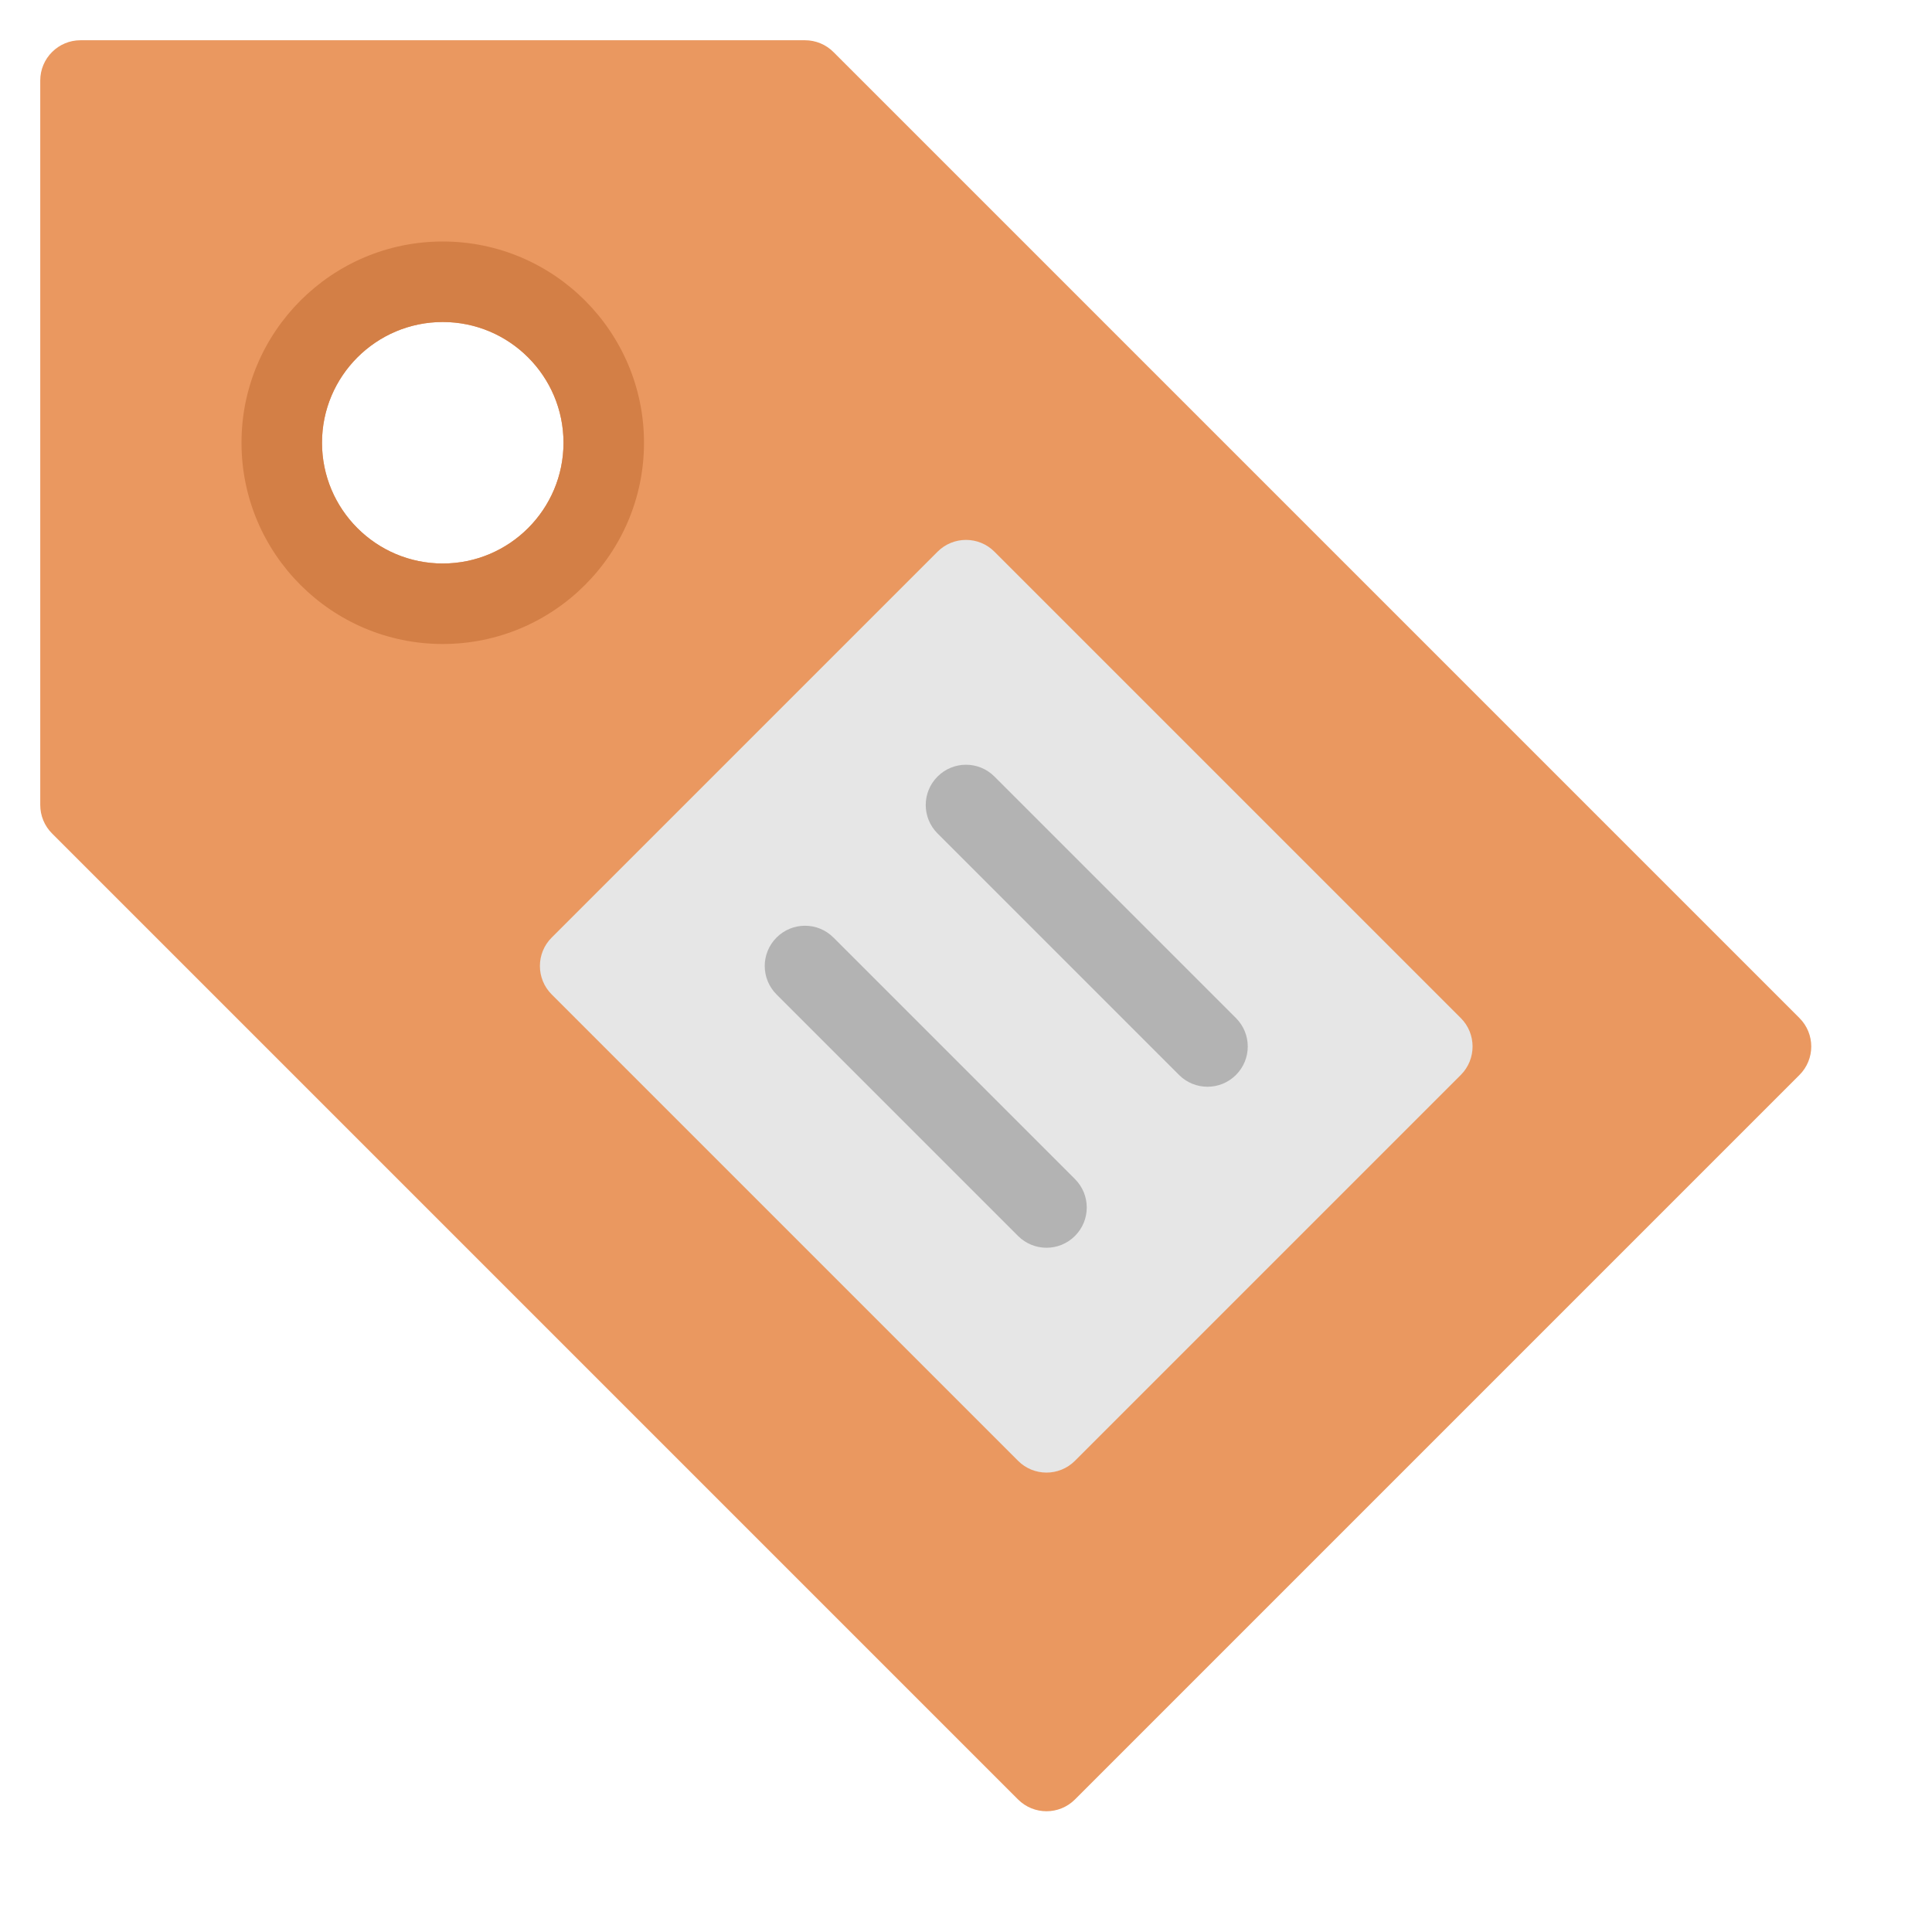 <svg xmlns="http://www.w3.org/2000/svg" xmlns:xlink="http://www.w3.org/1999/xlink" x="0px" y="0px" width="48px" height="48px" viewBox="0 0 48 48"><g >
<path fill="#EA9860" d="M44.707,25.293l-24-24C20.52,1.105,20.265,1,20,1H2C1.448,1,1,1.448,1,2v18c0,0.265,0.105,0.52,0.293,0.707
	l24,24C25.488,44.902,25.744,45,26,45s0.512-0.098,0.707-0.293l18-18C45.098,26.316,45.098,25.684,44.707,25.293z M11,14
	c-1.657,0-3-1.343-3-3s1.343-3,3-3s3,1.343,3,3S12.657,14,11,14z"/>
<path fill="#D37F46" d="M11,16c-2.757,0-5-2.243-5-5s2.243-5,5-5s5,2.243,5,5S13.757,16,11,16z M11,8c-1.654,0-3,1.346-3,3
	s1.346,3,3,3s3-1.346,3-3S12.654,8,11,8z"/>
<path fill="#E6E6E6" d="M36.293,26.707l-9.586,9.586c-0.391,0.391-1.024,0.391-1.414,0L13.707,24.707
	c-0.391-0.391-0.391-1.024,0-1.414l9.586-9.586c0.391-0.391,1.024-0.391,1.414,0l11.586,11.586
	C36.683,25.683,36.683,26.317,36.293,26.707z"/>
<path fill="#B3B3B3" d="M30,27c-0.256,0-0.512-0.098-0.707-0.293l-6-6c-0.391-0.391-0.391-1.023,0-1.414s1.023-0.391,1.414,0l6,6
	c0.391,0.391,0.391,1.023,0,1.414C30.512,26.902,30.256,27,30,27z"/>
<path fill="#B3B3B3" d="M26,31c-0.256,0-0.512-0.098-0.707-0.293l-6-6c-0.391-0.391-0.391-1.023,0-1.414s1.023-0.391,1.414,0l6,6
	c0.391,0.391,0.391,1.023,0,1.414C26.512,30.902,26.256,31,26,31z"/>
</g></svg>